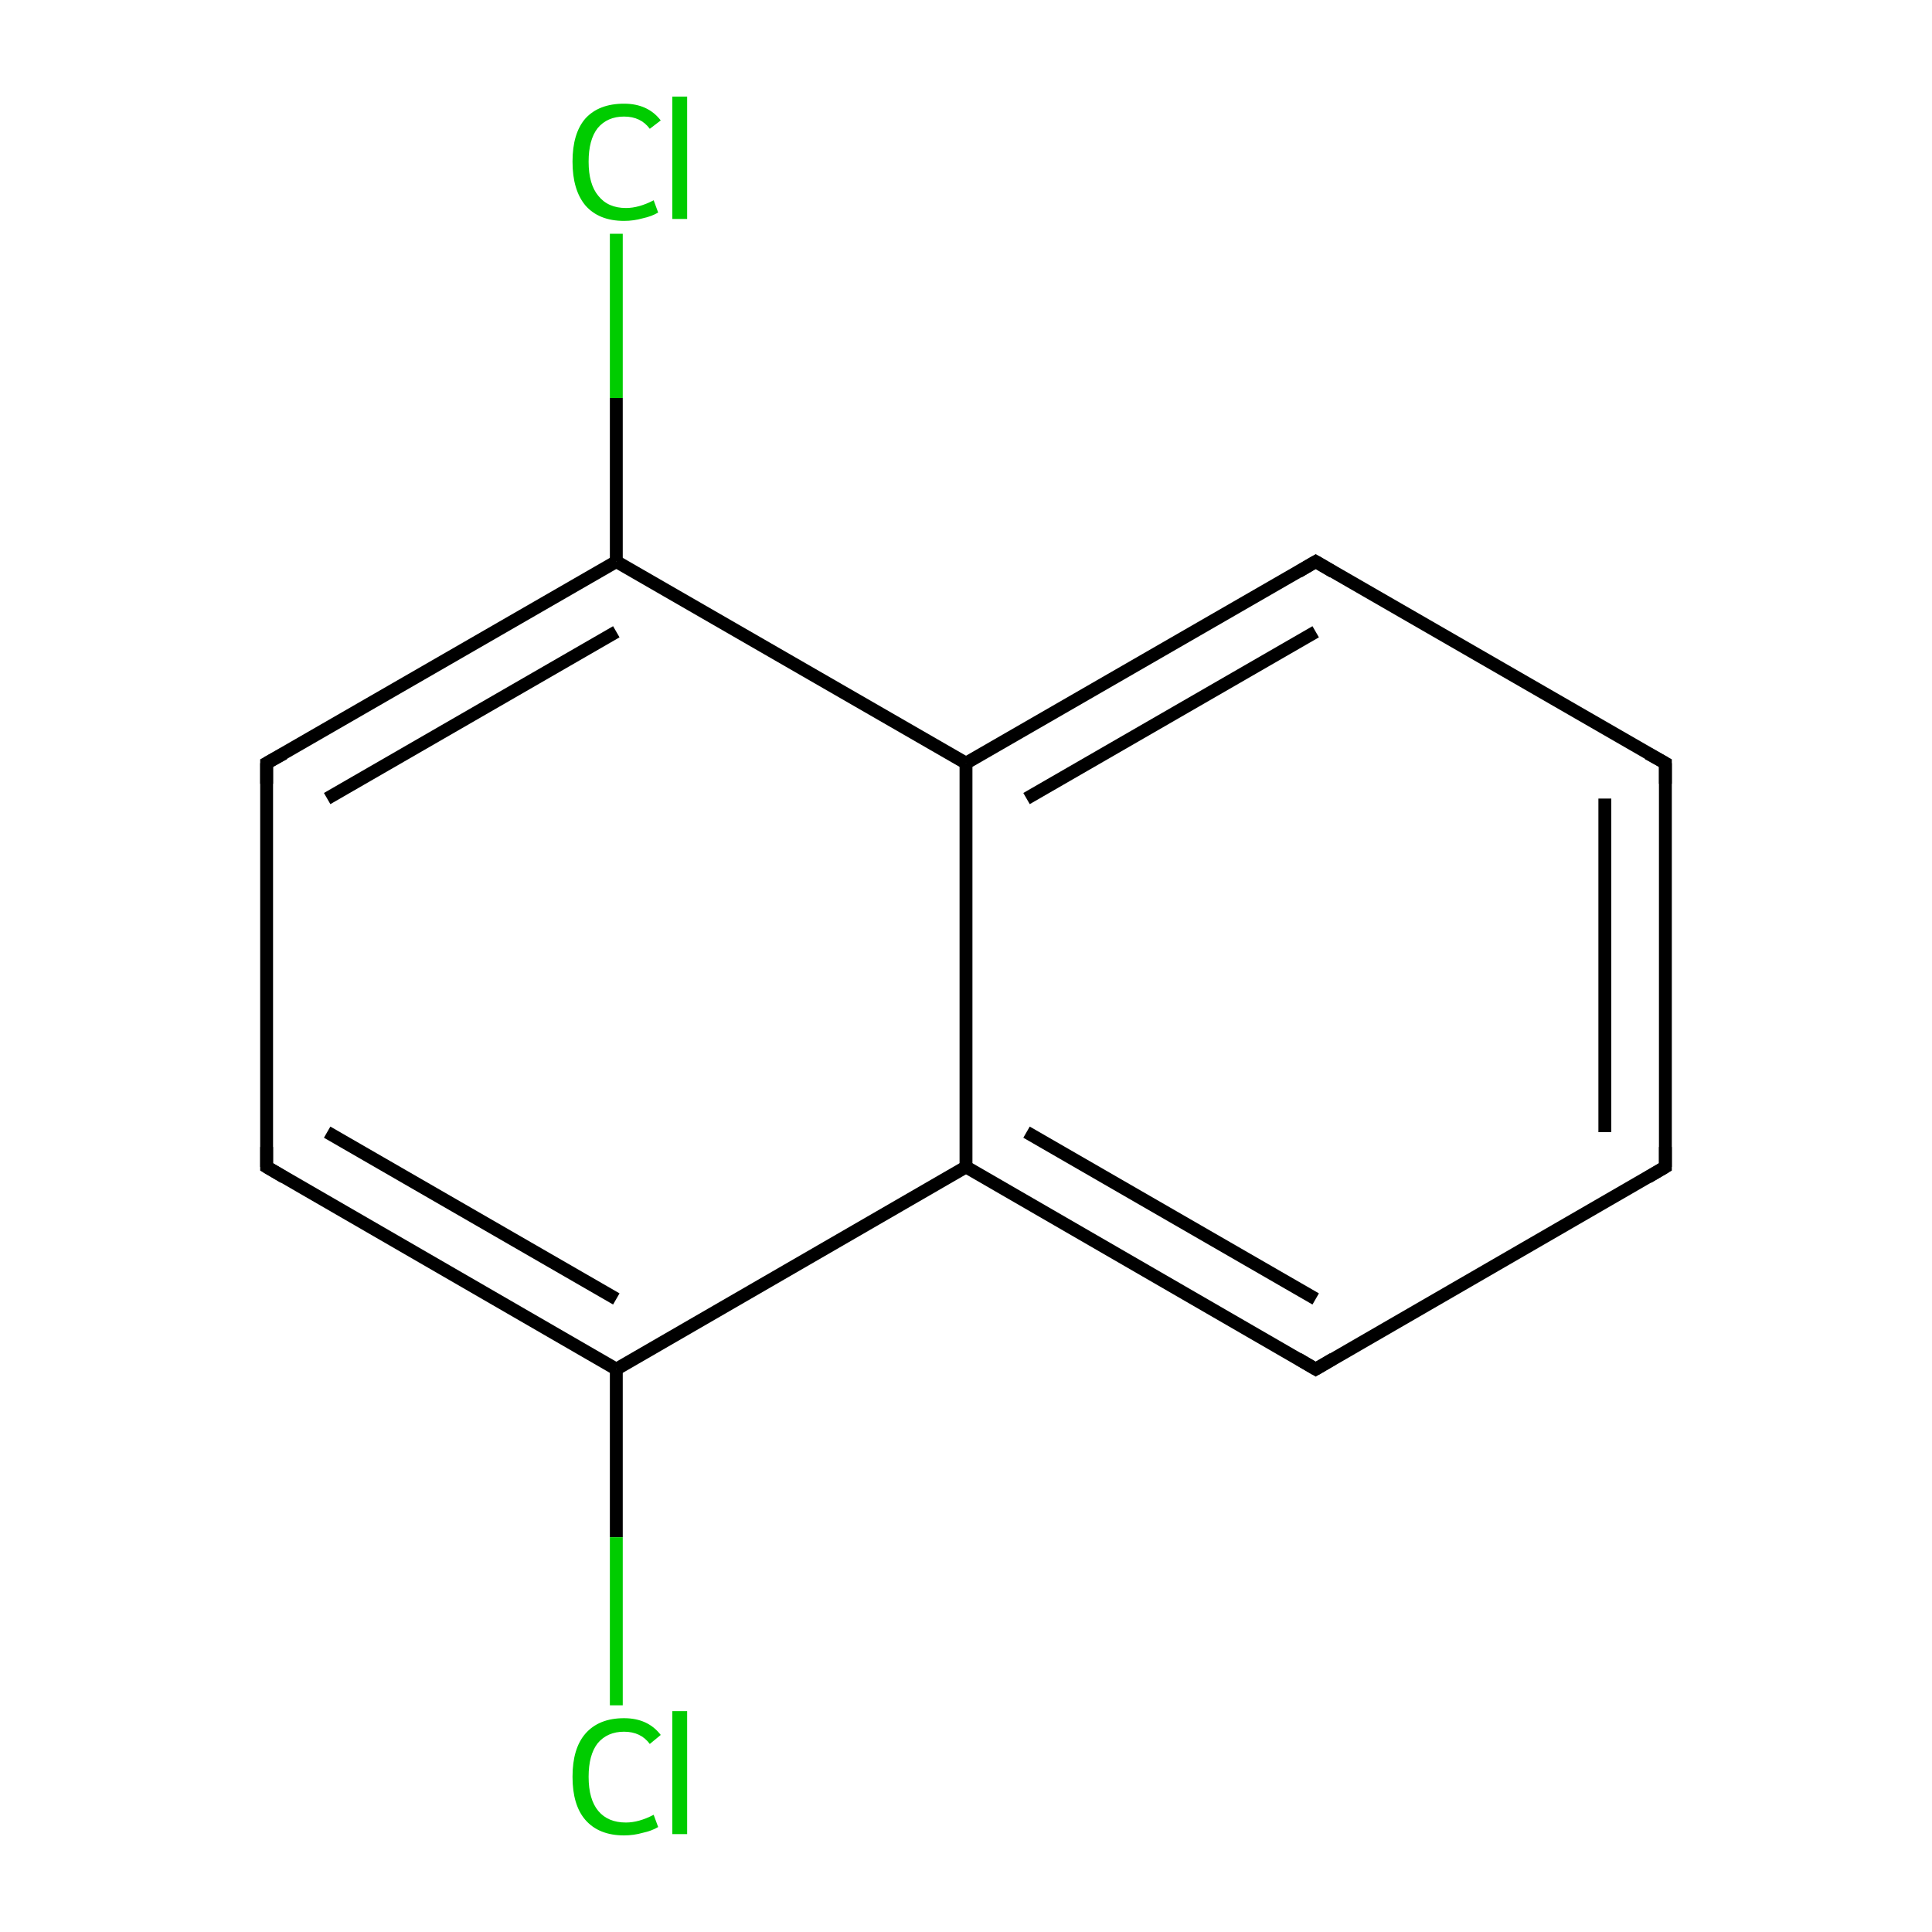 <?xml version='1.0' encoding='iso-8859-1'?>
<svg version='1.1' baseProfile='full'
              xmlns='http://www.w3.org/2000/svg'
                      xmlns:rdkit='http://www.rdkit.org/xml'
                      xmlns:xlink='http://www.w3.org/1999/xlink'
                  xml:space='preserve'
width='300px' height='300px' viewBox='0 0 300 300'>
<!-- END OF HEADER -->
<rect style='opacity:1.0;fill:#FFFFFF;stroke:none' width='300.0' height='300.0' x='0.0' y='0.0'> </rect>
<path class='bond-0 atom-0 atom-1' d='M 95.7,36.3 L 95.7,61.8' style='fill:none;fill-rule:evenodd;stroke:#00CC00;stroke-width:2.0px;stroke-linecap:butt;stroke-linejoin:miter;stroke-opacity:1' />
<path class='bond-0 atom-0 atom-1' d='M 95.7,61.8 L 95.7,87.2' style='fill:none;fill-rule:evenodd;stroke:#000000;stroke-width:2.0px;stroke-linecap:butt;stroke-linejoin:miter;stroke-opacity:1' />
<path class='bond-1 atom-1 atom-2' d='M 95.7,87.2 L 41.4,118.5' style='fill:none;fill-rule:evenodd;stroke:#000000;stroke-width:2.0px;stroke-linecap:butt;stroke-linejoin:miter;stroke-opacity:1' />
<path class='bond-1 atom-1 atom-2' d='M 95.7,98.1 L 50.8,124.0' style='fill:none;fill-rule:evenodd;stroke:#000000;stroke-width:2.0px;stroke-linecap:butt;stroke-linejoin:miter;stroke-opacity:1' />
<path class='bond-2 atom-2 atom-3' d='M 41.4,118.5 L 41.4,181.2' style='fill:none;fill-rule:evenodd;stroke:#000000;stroke-width:2.0px;stroke-linecap:butt;stroke-linejoin:miter;stroke-opacity:1' />
<path class='bond-3 atom-3 atom-4' d='M 41.4,181.2 L 95.7,212.6' style='fill:none;fill-rule:evenodd;stroke:#000000;stroke-width:2.0px;stroke-linecap:butt;stroke-linejoin:miter;stroke-opacity:1' />
<path class='bond-3 atom-3 atom-4' d='M 50.8,175.8 L 95.7,201.7' style='fill:none;fill-rule:evenodd;stroke:#000000;stroke-width:2.0px;stroke-linecap:butt;stroke-linejoin:miter;stroke-opacity:1' />
<path class='bond-4 atom-4 atom-5' d='M 95.7,212.6 L 95.7,238.7' style='fill:none;fill-rule:evenodd;stroke:#000000;stroke-width:2.0px;stroke-linecap:butt;stroke-linejoin:miter;stroke-opacity:1' />
<path class='bond-4 atom-4 atom-5' d='M 95.7,238.7 L 95.7,264.8' style='fill:none;fill-rule:evenodd;stroke:#00CC00;stroke-width:2.0px;stroke-linecap:butt;stroke-linejoin:miter;stroke-opacity:1' />
<path class='bond-5 atom-4 atom-6' d='M 95.7,212.6 L 150.0,181.2' style='fill:none;fill-rule:evenodd;stroke:#000000;stroke-width:2.0px;stroke-linecap:butt;stroke-linejoin:miter;stroke-opacity:1' />
<path class='bond-6 atom-6 atom-7' d='M 150.0,181.2 L 204.3,212.6' style='fill:none;fill-rule:evenodd;stroke:#000000;stroke-width:2.0px;stroke-linecap:butt;stroke-linejoin:miter;stroke-opacity:1' />
<path class='bond-6 atom-6 atom-7' d='M 159.4,175.8 L 204.3,201.7' style='fill:none;fill-rule:evenodd;stroke:#000000;stroke-width:2.0px;stroke-linecap:butt;stroke-linejoin:miter;stroke-opacity:1' />
<path class='bond-7 atom-7 atom-8' d='M 204.3,212.6 L 258.6,181.2' style='fill:none;fill-rule:evenodd;stroke:#000000;stroke-width:2.0px;stroke-linecap:butt;stroke-linejoin:miter;stroke-opacity:1' />
<path class='bond-8 atom-8 atom-9' d='M 258.6,181.2 L 258.6,118.5' style='fill:none;fill-rule:evenodd;stroke:#000000;stroke-width:2.0px;stroke-linecap:butt;stroke-linejoin:miter;stroke-opacity:1' />
<path class='bond-8 atom-8 atom-9' d='M 249.2,175.8 L 249.2,124.0' style='fill:none;fill-rule:evenodd;stroke:#000000;stroke-width:2.0px;stroke-linecap:butt;stroke-linejoin:miter;stroke-opacity:1' />
<path class='bond-9 atom-9 atom-10' d='M 258.6,118.5 L 204.3,87.2' style='fill:none;fill-rule:evenodd;stroke:#000000;stroke-width:2.0px;stroke-linecap:butt;stroke-linejoin:miter;stroke-opacity:1' />
<path class='bond-10 atom-10 atom-11' d='M 204.3,87.2 L 150.0,118.5' style='fill:none;fill-rule:evenodd;stroke:#000000;stroke-width:2.0px;stroke-linecap:butt;stroke-linejoin:miter;stroke-opacity:1' />
<path class='bond-10 atom-10 atom-11' d='M 204.3,98.1 L 159.4,124.0' style='fill:none;fill-rule:evenodd;stroke:#000000;stroke-width:2.0px;stroke-linecap:butt;stroke-linejoin:miter;stroke-opacity:1' />
<path class='bond-11 atom-11 atom-1' d='M 150.0,118.5 L 95.7,87.2' style='fill:none;fill-rule:evenodd;stroke:#000000;stroke-width:2.0px;stroke-linecap:butt;stroke-linejoin:miter;stroke-opacity:1' />
<path class='bond-12 atom-11 atom-6' d='M 150.0,118.5 L 150.0,181.2' style='fill:none;fill-rule:evenodd;stroke:#000000;stroke-width:2.0px;stroke-linecap:butt;stroke-linejoin:miter;stroke-opacity:1' />
<path d='M 44.1,117.0 L 41.4,118.5 L 41.4,121.7' style='fill:none;stroke:#000000;stroke-width:2.0px;stroke-linecap:butt;stroke-linejoin:miter;stroke-miterlimit:10;stroke-opacity:1;' />
<path d='M 41.4,178.1 L 41.4,181.2 L 44.1,182.8' style='fill:none;stroke:#000000;stroke-width:2.0px;stroke-linecap:butt;stroke-linejoin:miter;stroke-miterlimit:10;stroke-opacity:1;' />
<path d='M 201.6,211.0 L 204.3,212.6 L 207.0,211.0' style='fill:none;stroke:#000000;stroke-width:2.0px;stroke-linecap:butt;stroke-linejoin:miter;stroke-miterlimit:10;stroke-opacity:1;' />
<path d='M 255.9,182.8 L 258.6,181.2 L 258.6,178.1' style='fill:none;stroke:#000000;stroke-width:2.0px;stroke-linecap:butt;stroke-linejoin:miter;stroke-miterlimit:10;stroke-opacity:1;' />
<path d='M 258.6,121.7 L 258.6,118.5 L 255.9,117.0' style='fill:none;stroke:#000000;stroke-width:2.0px;stroke-linecap:butt;stroke-linejoin:miter;stroke-miterlimit:10;stroke-opacity:1;' />
<path d='M 207.0,88.8 L 204.3,87.2 L 201.6,88.8' style='fill:none;stroke:#000000;stroke-width:2.0px;stroke-linecap:butt;stroke-linejoin:miter;stroke-miterlimit:10;stroke-opacity:1;' />
<path class='atom-0' d='M 88.9 25.1
Q 88.9 20.7, 90.9 18.4
Q 93.0 16.1, 96.9 16.1
Q 100.6 16.1, 102.6 18.7
L 100.9 20.0
Q 99.5 18.1, 96.9 18.1
Q 94.3 18.1, 92.8 19.9
Q 91.4 21.7, 91.4 25.1
Q 91.4 28.6, 92.9 30.4
Q 94.4 32.3, 97.2 32.3
Q 99.2 32.3, 101.5 31.1
L 102.2 33.0
Q 101.2 33.6, 99.8 33.9
Q 98.4 34.3, 96.9 34.3
Q 93.0 34.3, 90.9 31.9
Q 88.9 29.5, 88.9 25.1
' fill='#00CC00'/>
<path class='atom-0' d='M 104.4 15.0
L 106.7 15.0
L 106.7 34.0
L 104.4 34.0
L 104.4 15.0
' fill='#00CC00'/>
<path class='atom-5' d='M 88.9 275.9
Q 88.9 271.5, 90.9 269.2
Q 93.0 266.8, 96.9 266.8
Q 100.6 266.8, 102.6 269.4
L 100.9 270.8
Q 99.5 268.9, 96.9 268.9
Q 94.3 268.9, 92.8 270.7
Q 91.4 272.5, 91.4 275.9
Q 91.4 279.4, 92.9 281.2
Q 94.4 283.0, 97.2 283.0
Q 99.2 283.0, 101.5 281.8
L 102.2 283.7
Q 101.2 284.3, 99.8 284.6
Q 98.4 285.0, 96.9 285.0
Q 93.0 285.0, 90.9 282.6
Q 88.9 280.3, 88.9 275.9
' fill='#00CC00'/>
<path class='atom-5' d='M 104.4 265.7
L 106.7 265.7
L 106.7 284.8
L 104.4 284.8
L 104.4 265.7
' fill='#00CC00'/>
</svg>

